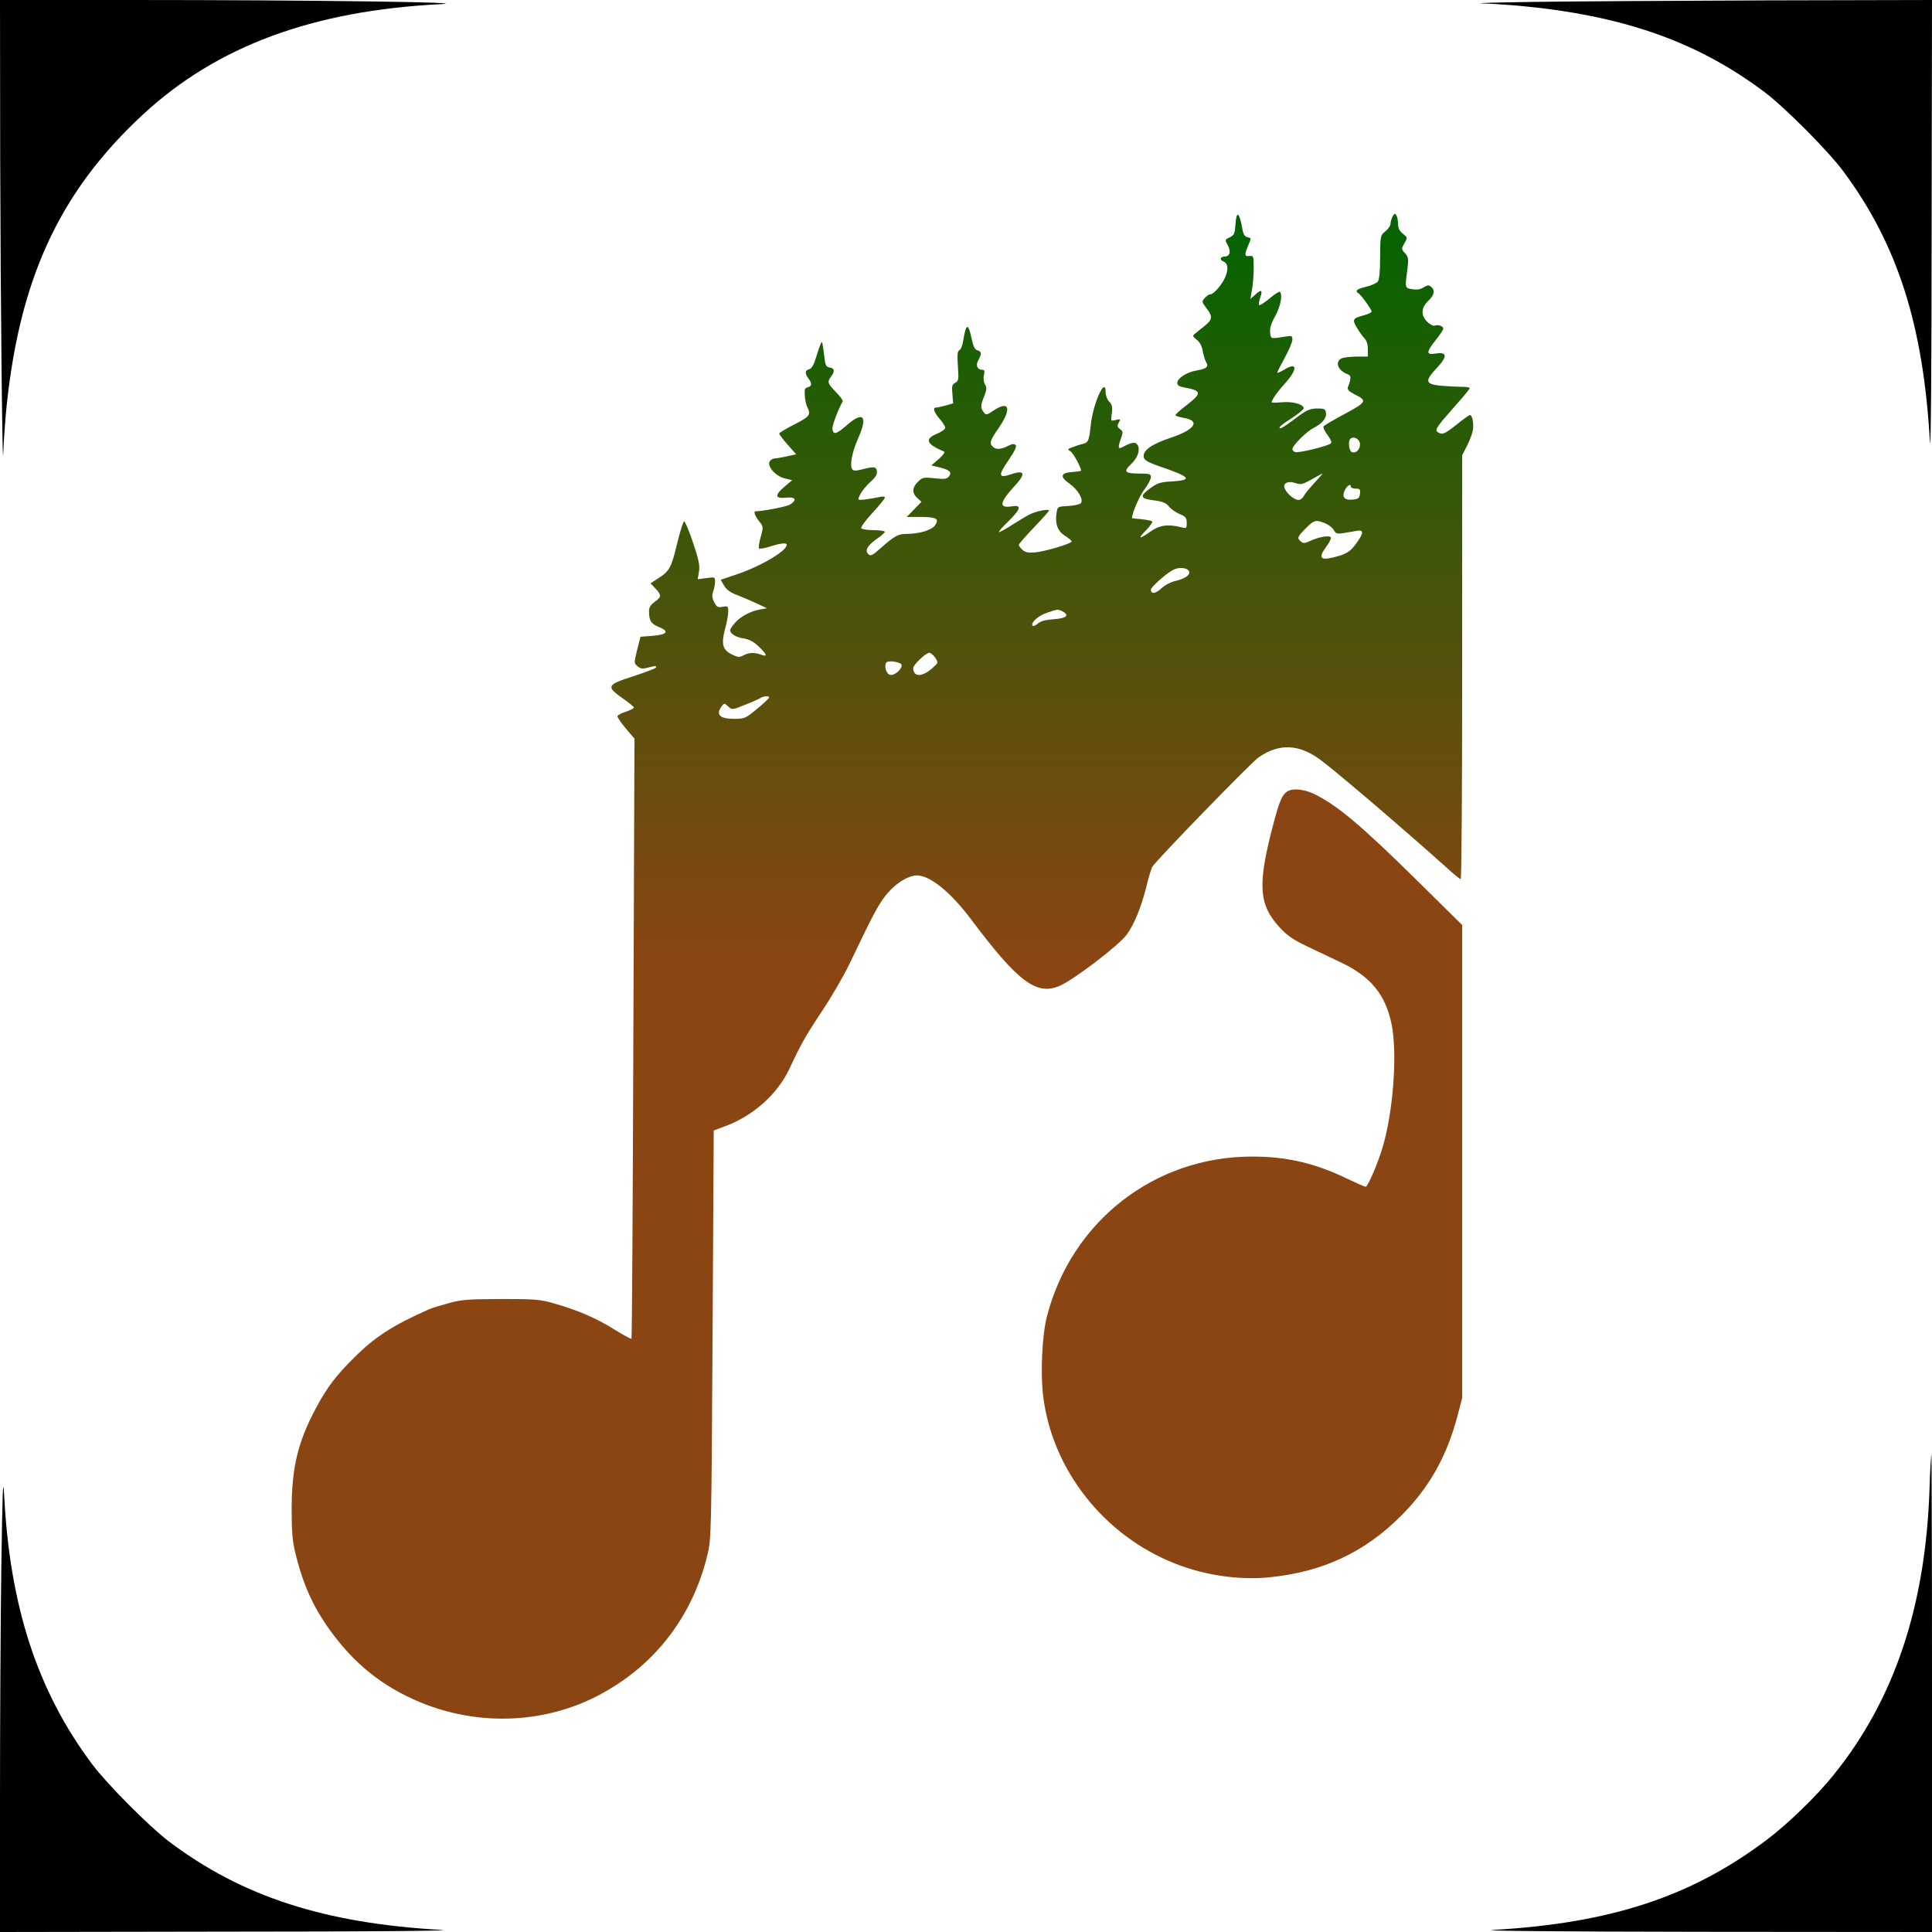 <?xml version="1.0" standalone="no"?>
<!DOCTYPE svg PUBLIC "-//W3C//DTD SVG 20010904//EN"
 "http://www.w3.org/TR/2001/REC-SVG-20010904/DTD/svg10.dtd">
<svg version="1.0" xmlns="http://www.w3.org/2000/svg"
 width="1024pt" height="1024pt" viewBox="0 0 1024 1024"
 preserveAspectRatio="xMidYMid meet">
<g transform="translate(0,1024) scale(0.1,-0.1)"
fill="black" stroke="none">
<path d="M1 9398 c2 -762 12 -1736 17 -1548 1 41 7 125 12 185 65 713 280
1185 731 1601 390 360 898 548 1575 582 193 10 -698 22 -1628 22 l-708 0 1
-842z"/>
<path d="M8130 10230 c-195 -3 -319 -6 -275 -8 44 -1 130 -7 190 -12 556 -51
950 -189 1310 -460 108 -82 340 -315 418 -422 286 -387 421 -813 456 -1430 5
-74 9 419 9 1105 l2 1237 -877 -2 c-483 -2 -1038 -5 -1233 -8z"/>
</g>
<g transform="translate(0,1024) scale(0.1,-0.1)"
fill="url(#grad)" stroke="none">
<linearGradient id="grad" x1="0%" y1="0%" x2="0%" y2="100%">
  <stop offset="50%" style="stop-color:saddlebrown;stop-opacity:1" />
  <stop offset="100%" style="stop-color:darkgreen;stop-opacity:1" />
</linearGradient>
<path d="M7381 9092 c-6 -11 -11 -29 -11 -38 0 -10 -12 -28 -27 -40 -27 -21
-27 -24 -28 -136 0 -79 -4 -120 -13 -131 -7 -8 -35 -21 -62 -27 -49 -12 -61
-22 -39 -35 14 -9 69 -86 69 -96 0 -5 -17 -13 -37 -19 -64 -17 -67 -22 -42
-66 13 -21 31 -47 41 -57 11 -11 18 -32 18 -57 l0 -40 -61 0 c-33 0 -69 -5
-80 -10 -35 -20 -17 -65 35 -84 18 -6 18 -23 0 -69 -4 -11 6 -22 34 -36 71
-36 69 -40 -60 -110 -54 -29 -100 -56 -103 -61 -3 -6 6 -26 21 -45 17 -23 24
-39 18 -45 -14 -14 -173 -53 -190 -46 -8 3 -14 10 -14 16 0 18 73 91 109 110
49 24 73 54 69 82 -3 20 -8 23 -48 23 -39 -1 -56 -9 -114 -53 -38 -29 -73 -52
-78 -52 -18 0 2 18 62 56 33 22 60 44 60 50 0 21 -58 37 -115 32 -30 -3 -55
-3 -55 -1 0 13 29 55 72 102 69 78 64 115 -8 70 -19 -11 -34 -17 -34 -14 0 4
18 40 40 80 22 40 40 83 40 95 0 20 -3 22 -37 16 -79 -13 -78 -13 -81 22 -2
23 6 50 27 87 28 50 40 112 25 128 -4 3 -28 -12 -55 -35 -27 -23 -52 -38 -55
-35 -4 3 -1 20 5 38 15 42 7 48 -25 18 l-27 -24 9 50 c5 28 9 79 9 115 0 62
-1 65 -22 63 -27 -3 -28 5 -8 54 18 44 19 40 -4 46 -14 3 -22 17 -26 43 -16
91 -32 101 -37 22 -3 -46 -6 -54 -30 -66 -26 -12 -26 -13 -11 -41 19 -33 12
-61 -17 -61 -23 0 -27 -18 -5 -26 23 -9 27 -40 10 -81 -17 -41 -62 -93 -80
-93 -7 0 -20 -9 -29 -19 -17 -19 -17 -21 8 -54 34 -44 33 -60 -6 -92 -18 -14
-41 -33 -51 -41 -18 -14 -17 -16 6 -35 16 -12 28 -34 32 -61 4 -23 13 -50 19
-60 13 -23 0 -33 -53 -42 -49 -8 -101 -41 -101 -65 0 -14 10 -20 38 -25 92
-17 94 -29 12 -93 -33 -25 -60 -49 -60 -53 0 -4 17 -10 39 -14 96 -15 68 -62
-63 -106 -102 -34 -149 -67 -144 -102 2 -17 20 -28 93 -53 157 -54 168 -70 53
-77 -56 -3 -75 -9 -110 -35 -59 -43 -56 -56 17 -65 46 -6 65 -13 80 -32 11
-14 37 -32 58 -41 31 -13 37 -20 37 -46 0 -30 -1 -31 -32 -23 -69 17 -114 10
-161 -24 -61 -43 -69 -40 -22 8 21 22 36 43 32 46 -4 4 -29 9 -57 12 -27 2
-50 5 -50 6 0 26 40 119 66 152 19 25 34 54 34 65 0 17 -8 19 -65 19 -73 0
-82 11 -41 49 35 33 50 74 37 100 -12 21 -28 19 -82 -9 -23 -13 -25 -2 -7 48
11 30 11 35 -5 47 -15 11 -17 17 -7 35 10 19 9 20 -16 14 -27 -7 -27 -7 -21
35 4 34 1 47 -14 62 -10 10 -19 33 -19 50 0 89 -68 -62 -79 -177 -9 -81 -12
-90 -45 -98 -14 -3 -38 -11 -53 -17 -25 -9 -26 -11 -10 -21 15 -8 57 -85 57
-103 0 -2 -21 -5 -47 -7 -62 -4 -67 -25 -14 -62 45 -32 75 -84 60 -103 -6 -7
-36 -13 -67 -15 -56 -3 -57 -3 -62 -38 -9 -56 6 -96 45 -120 19 -12 35 -25 35
-30 0 -11 -135 -52 -193 -58 -36 -3 -52 0 -67 13 -11 10 -20 22 -20 27 0 5 36
46 80 92 44 46 80 86 80 90 0 10 -70 -4 -103 -21 -15 -7 -55 -32 -89 -53 -34
-22 -66 -40 -72 -40 -6 0 15 25 47 55 69 68 75 90 18 81 -68 -11 -63 21 15
106 63 68 57 89 -18 64 -66 -23 -69 -7 -13 74 34 50 45 74 38 81 -8 8 -20 6
-41 -5 -37 -19 -64 -20 -80 -4 -19 19 -15 33 33 102 68 100 55 145 -27 91 -39
-26 -42 -27 -55 -9 -17 23 -16 35 4 85 13 34 14 45 4 61 -7 11 -10 32 -6 49 5
22 3 29 -8 29 -27 0 -37 23 -22 50 19 34 18 47 -4 53 -14 3 -22 20 -31 61 -18
87 -30 84 -45 -12 -4 -24 -13 -46 -20 -48 -10 -4 -12 -25 -8 -84 5 -71 4 -79
-14 -89 -17 -9 -19 -18 -15 -60 l4 -49 -38 -11 c-22 -6 -45 -11 -51 -11 -21 0
-14 -23 17 -60 17 -19 30 -40 30 -47 0 -8 -21 -23 -46 -33 -65 -28 -54 -54 41
-94 6 -2 -8 -20 -29 -39 l-40 -34 47 -11 c52 -14 64 -26 46 -48 -10 -13 -25
-15 -76 -9 -58 6 -64 5 -88 -19 -31 -31 -32 -59 -3 -86 l22 -20 -39 -40 -39
-40 69 0 c88 0 105 -9 82 -43 -17 -27 -84 -47 -155 -47 -41 0 -63 -12 -136
-77 -43 -38 -51 -42 -64 -30 -19 20 -4 46 47 82 23 15 41 32 41 36 0 5 -27 9
-59 9 -33 0 -63 5 -66 10 -4 6 23 42 59 81 36 39 66 76 66 81 0 7 -13 8 -32 3
-62 -13 -108 -18 -108 -11 0 18 32 64 65 93 26 23 35 39 33 55 -3 25 -16 27
-83 9 -29 -7 -42 -7 -48 2 -14 21 -1 90 32 165 52 117 27 145 -61 68 -56 -49
-71 -52 -76 -19 -2 16 31 105 55 146 2 4 -14 26 -36 49 -45 45 -47 54 -26 82
21 28 19 44 -7 48 -20 3 -24 11 -30 67 -4 35 -9 66 -12 68 -2 3 -14 -28 -26
-67 -15 -52 -27 -74 -41 -77 -23 -6 -24 -22 -4 -49 20 -26 19 -41 -4 -47 -15
-3 -18 -12 -15 -45 1 -22 7 -49 13 -60 21 -40 12 -51 -69 -92 -44 -22 -80 -44
-80 -48 0 -4 20 -31 45 -59 l45 -51 -50 -11 c-28 -6 -57 -11 -64 -11 -8 0 -19
-6 -25 -14 -19 -23 27 -78 76 -91 l42 -10 -39 -33 c-55 -46 -53 -66 5 -60 51
6 62 -11 23 -36 -17 -11 -145 -36 -184 -36 -11 0 -1 -28 20 -53 22 -28 23 -30
8 -83 -9 -30 -12 -57 -9 -61 4 -3 30 1 58 10 56 18 89 22 89 9 0 -32 -138
-114 -267 -157 l-83 -28 18 -31 c12 -21 34 -37 67 -49 28 -11 75 -31 105 -45
l55 -26 -35 -6 c-52 -9 -107 -39 -135 -72 -14 -16 -25 -33 -25 -38 0 -19 31
-38 72 -44 30 -5 54 -18 81 -44 43 -42 47 -55 11 -42 -34 13 -64 12 -94 -4
-22 -11 -30 -10 -62 6 -48 24 -56 54 -35 134 10 34 17 76 17 93 0 28 -2 30
-29 25 -25 -5 -32 -2 -45 24 -12 23 -13 37 -6 57 6 15 10 38 10 52 0 25 -2 25
-46 19 l-46 -6 7 40 c5 32 -1 64 -32 155 -21 63 -42 113 -47 112 -5 -2 -22
-56 -38 -122 -30 -126 -40 -143 -102 -182 l-38 -25 26 -27 c33 -35 33 -45 -4
-71 -21 -15 -30 -30 -30 -48 0 -52 11 -69 52 -85 57 -23 45 -41 -33 -47 l-64
-5 -18 -70 c-17 -69 -17 -70 3 -87 16 -13 27 -14 53 -7 40 11 50 11 43 0 -3
-5 -58 -25 -121 -46 -139 -44 -143 -54 -55 -116 33 -23 60 -45 60 -49 0 -5
-19 -14 -42 -22 -23 -7 -43 -18 -45 -23 -2 -6 18 -35 43 -65 l47 -55 -6 -1588
c-3 -874 -7 -1590 -10 -1593 -2 -2 -43 20 -90 49 -93 59 -197 104 -322 139
-71 21 -101 23 -280 23 -176 -1 -210 -3 -280 -23 -44 -12 -89 -26 -100 -31
-192 -85 -288 -147 -395 -254 -97 -95 -147 -161 -204 -268 -97 -181 -129 -314
-130 -534 0 -130 4 -176 22 -246 43 -173 101 -295 203 -429 110 -144 233 -246
391 -323 313 -153 679 -155 984 -6 310 153 522 419 604 759 20 82 21 122 27
1167 l6 1081 56 21 c152 55 283 172 346 308 62 132 85 173 178 313 49 74 111
182 139 240 131 275 160 328 205 379 48 54 108 90 152 91 71 0 180 -88 292
-238 245 -326 342 -399 464 -348 75 32 309 210 356 271 39 52 76 142 103 247
12 52 28 103 33 113 19 33 522 551 563 580 109 76 215 72 328 -12 88 -65 434
-361 662 -565 41 -38 78 -68 82 -68 5 0 8 505 8 1123 l0 1124 25 49 c14 27 28
64 31 81 7 36 -2 83 -15 83 -4 0 -36 -22 -70 -50 -64 -51 -76 -56 -100 -41
-18 12 -8 27 93 141 42 47 76 88 76 93 0 4 -22 7 -49 7 -26 0 -76 3 -110 6
-77 9 -80 25 -15 94 57 61 55 86 -6 76 -52 -8 -52 6 0 72 22 27 40 54 40 60 0
13 -26 23 -45 16 -8 -3 -25 6 -40 20 -35 35 -33 75 5 111 33 32 38 56 15 75
-12 10 -20 9 -39 -3 -16 -11 -36 -14 -60 -10 -40 6 -40 5 -26 108 6 53 5 63
-13 83 -20 22 -20 23 -3 53 17 30 17 30 -8 50 -18 14 -26 30 -26 52 0 18 -4
38 -9 46 -7 11 -11 10 -20 -7z m-173 -1203 c3 -29 -20 -54 -43 -45 -15 5 -21
57 -8 70 16 16 48 1 51 -25z m-240 -207 c-25 -27 -51 -58 -57 -70 -6 -12 -19
-22 -29 -22 -21 1 -56 28 -71 57 -16 31 14 47 57 32 26 -9 37 -6 84 20 29 17
55 31 57 31 2 0 -17 -22 -41 -48z m192 -22 c0 -5 12 -10 26 -10 22 0 25 -4 22
-27 -3 -24 -8 -28 -41 -31 -44 -4 -57 16 -37 54 14 24 30 32 30 14z m-135
-194 c18 -8 39 -24 45 -36 13 -23 13 -23 118 -4 41 8 42 -9 2 -64 -34 -48 -55
-60 -126 -77 -68 -16 -77 0 -34 58 16 22 27 44 24 49 -8 12 -65 2 -110 -19
-27 -13 -36 -14 -49 -3 -21 18 -20 23 25 69 44 45 54 48 105 27z m-726 -249
c16 -20 -13 -43 -68 -56 -24 -5 -57 -22 -75 -39 -31 -29 -56 -33 -56 -7 0 13
76 81 115 103 27 16 70 15 84 -1z m-668 -217 c39 -21 22 -37 -45 -42 -45 -3
-71 -10 -85 -23 -12 -10 -24 -15 -27 -12 -14 14 26 52 72 68 60 21 61 21 85 9z
m-674 -246 c17 -26 16 -27 -15 -55 -54 -48 -101 -49 -102 0 0 17 67 81 85 81
8 0 22 -12 32 -26z m-184 -31 c24 -14 -31 -70 -58 -59 -21 8 -31 56 -14 67 12
7 52 3 72 -8z m-698 -183 c-4 -6 -33 -33 -66 -60 -57 -47 -63 -50 -118 -50
-76 0 -98 22 -67 65 14 19 15 19 35 1 21 -19 22 -19 89 8 37 14 74 31 82 36
20 13 53 13 45 0z"/>
</g>
<g transform="translate(0,1024) scale(0.1,-0.1)"
fill="saddlebrown" stroke="none">
<path d="M6833 6050 c-34 -14 -49 -46 -82 -170 -87 -327 -81 -433 31 -555 39
-43 71 -65 144 -100 52 -25 136 -65 187 -89 153 -74 229 -167 262 -321 32
-153 11 -455 -45 -650 -26 -89 -80 -215 -92 -215 -5 0 -46 18 -92 40 -175 85
-324 120 -510 120 -517 0 -957 -343 -1087 -847 -26 -101 -35 -299 -20 -423 48
-391 323 -740 701 -888 157 -62 338 -88 498 -72 281 28 503 131 697 325 148
147 243 315 299 527 l26 98 0 1254 0 1253 -237 234 c-296 292 -421 397 -540
457 -49 26 -110 35 -140 22z"/>
</g>
<g transform="translate(0,1024) scale(0.1,-0.1)"
fill="black" stroke="none">
<path d="M10227 2353 c-20 -626 -187 -1123 -509 -1521 -88 -110 -238 -255
-348 -339 -402 -305 -830 -446 -1456 -482 -83 -5 356 -9 1094 -10 l1232 -1 0
1265 c0 696 -2 1265 -3 1265 -2 0 -7 -80 -10 -177z"/>
<path d="M7 1935 c-4 -286 -7 -838 -7 -1227 l0 -708 1238 2 c693 0 1178 4
1103 9 -622 35 -1057 176 -1446 469 -105 80 -327 303 -407 410 -290 387 -436
836 -466 1425 -6 109 -9 23 -15 -380z"/>
</g>
</svg>
